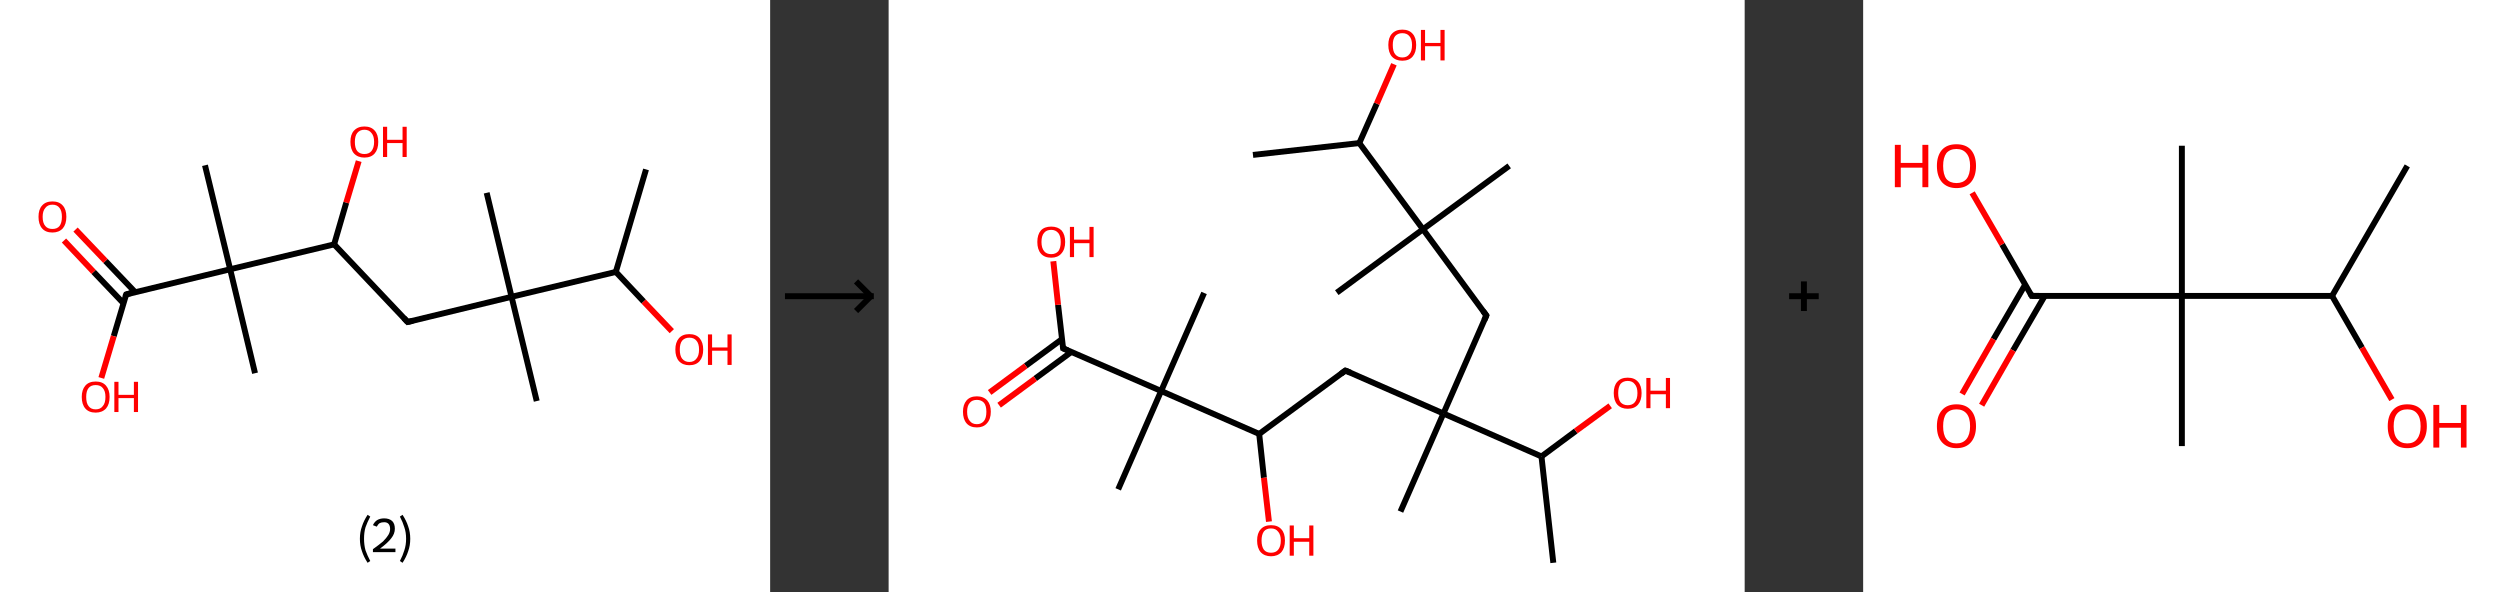 <?xml version='1.0' encoding='ASCII' standalone='yes'?>
<svg xmlns="http://www.w3.org/2000/svg" xmlns:xlink="http://www.w3.org/1999/xlink" version="1.1" width="844.0px" viewBox="0 0 844.0 200.0" height="200.0px">
  <rect x="0" y="0" width="844.0" height="200.0" fill="#333333" stroke="none"/>
  <g>
    <g transform="translate(0, 0) scale(1 1) "><!-- END OF HEADER -->
<rect style="opacity:1.0;fill:#FFFFFF;stroke:none" width="260.0" height="200.0" x="0.0" y="0.0"> </rect>
<path class="bond-0 atom-0 atom-1" d="M 218.1,57.2 L 207.9,91.8" style="fill:none;fill-rule:evenodd;stroke:#000000;stroke-width:2.0px;stroke-linecap:butt;stroke-linejoin:miter;stroke-opacity:1"/>
<path class="bond-1 atom-1 atom-2" d="M 207.9,91.8 L 217.3,101.8" style="fill:none;fill-rule:evenodd;stroke:#000000;stroke-width:2.0px;stroke-linecap:butt;stroke-linejoin:miter;stroke-opacity:1"/>
<path class="bond-1 atom-1 atom-2" d="M 217.3,101.8 L 226.8,111.8" style="fill:none;fill-rule:evenodd;stroke:#FF0000;stroke-width:2.0px;stroke-linecap:butt;stroke-linejoin:miter;stroke-opacity:1"/>
<path class="bond-2 atom-1 atom-3" d="M 207.9,91.8 L 172.7,100.2" style="fill:none;fill-rule:evenodd;stroke:#000000;stroke-width:2.0px;stroke-linecap:butt;stroke-linejoin:miter;stroke-opacity:1"/>
<path class="bond-3 atom-3 atom-4" d="M 172.7,100.2 L 181.2,135.4" style="fill:none;fill-rule:evenodd;stroke:#000000;stroke-width:2.0px;stroke-linecap:butt;stroke-linejoin:miter;stroke-opacity:1"/>
<path class="bond-4 atom-3 atom-5" d="M 172.7,100.2 L 164.3,65.1" style="fill:none;fill-rule:evenodd;stroke:#000000;stroke-width:2.0px;stroke-linecap:butt;stroke-linejoin:miter;stroke-opacity:1"/>
<path class="bond-5 atom-3 atom-6" d="M 172.7,100.2 L 137.6,108.7" style="fill:none;fill-rule:evenodd;stroke:#000000;stroke-width:2.0px;stroke-linecap:butt;stroke-linejoin:miter;stroke-opacity:1"/>
<path class="bond-6 atom-6 atom-7" d="M 137.6,108.7 L 112.8,82.5" style="fill:none;fill-rule:evenodd;stroke:#000000;stroke-width:2.0px;stroke-linecap:butt;stroke-linejoin:miter;stroke-opacity:1"/>
<path class="bond-7 atom-7 atom-8" d="M 112.8,82.5 L 116.9,68.4" style="fill:none;fill-rule:evenodd;stroke:#000000;stroke-width:2.0px;stroke-linecap:butt;stroke-linejoin:miter;stroke-opacity:1"/>
<path class="bond-7 atom-7 atom-8" d="M 116.9,68.4 L 121.1,54.4" style="fill:none;fill-rule:evenodd;stroke:#FF0000;stroke-width:2.0px;stroke-linecap:butt;stroke-linejoin:miter;stroke-opacity:1"/>
<path class="bond-8 atom-7 atom-9" d="M 112.8,82.5 L 77.7,90.9" style="fill:none;fill-rule:evenodd;stroke:#000000;stroke-width:2.0px;stroke-linecap:butt;stroke-linejoin:miter;stroke-opacity:1"/>
<path class="bond-9 atom-9 atom-10" d="M 77.7,90.9 L 86.1,126.0" style="fill:none;fill-rule:evenodd;stroke:#000000;stroke-width:2.0px;stroke-linecap:butt;stroke-linejoin:miter;stroke-opacity:1"/>
<path class="bond-10 atom-9 atom-11" d="M 77.7,90.9 L 69.2,55.8" style="fill:none;fill-rule:evenodd;stroke:#000000;stroke-width:2.0px;stroke-linecap:butt;stroke-linejoin:miter;stroke-opacity:1"/>
<path class="bond-11 atom-9 atom-12" d="M 77.7,90.9 L 42.6,99.4" style="fill:none;fill-rule:evenodd;stroke:#000000;stroke-width:2.0px;stroke-linecap:butt;stroke-linejoin:miter;stroke-opacity:1"/>
<path class="bond-12 atom-12 atom-13" d="M 45.6,98.6 L 35.6,88.1" style="fill:none;fill-rule:evenodd;stroke:#000000;stroke-width:2.0px;stroke-linecap:butt;stroke-linejoin:miter;stroke-opacity:1"/>
<path class="bond-12 atom-12 atom-13" d="M 35.6,88.1 L 25.5,77.5" style="fill:none;fill-rule:evenodd;stroke:#FF0000;stroke-width:2.0px;stroke-linecap:butt;stroke-linejoin:miter;stroke-opacity:1"/>
<path class="bond-12 atom-12 atom-13" d="M 41.7,102.4 L 31.6,91.8" style="fill:none;fill-rule:evenodd;stroke:#000000;stroke-width:2.0px;stroke-linecap:butt;stroke-linejoin:miter;stroke-opacity:1"/>
<path class="bond-12 atom-12 atom-13" d="M 31.6,91.8 L 21.6,81.2" style="fill:none;fill-rule:evenodd;stroke:#FF0000;stroke-width:2.0px;stroke-linecap:butt;stroke-linejoin:miter;stroke-opacity:1"/>
<path class="bond-13 atom-12 atom-14" d="M 42.6,99.4 L 38.4,113.5" style="fill:none;fill-rule:evenodd;stroke:#000000;stroke-width:2.0px;stroke-linecap:butt;stroke-linejoin:miter;stroke-opacity:1"/>
<path class="bond-13 atom-12 atom-14" d="M 38.4,113.5 L 34.2,127.6" style="fill:none;fill-rule:evenodd;stroke:#FF0000;stroke-width:2.0px;stroke-linecap:butt;stroke-linejoin:miter;stroke-opacity:1"/>
<path d="M 139.4,108.3 L 137.6,108.7 L 136.4,107.4" style="fill:none;stroke:#000000;stroke-width:2.0px;stroke-linecap:butt;stroke-linejoin:miter;stroke-opacity:1;"/>
<path d="M 44.3,98.9 L 42.6,99.4 L 42.3,100.1" style="fill:none;stroke:#000000;stroke-width:2.0px;stroke-linecap:butt;stroke-linejoin:miter;stroke-opacity:1;"/>
<path class="atom-2" d="M 228.0 118.0 Q 228.0 115.6, 229.2 114.2 Q 230.4 112.8, 232.7 112.8 Q 235.0 112.8, 236.2 114.2 Q 237.4 115.6, 237.4 118.0 Q 237.4 120.5, 236.2 121.9 Q 235.0 123.3, 232.7 123.3 Q 230.5 123.3, 229.2 121.9 Q 228.0 120.5, 228.0 118.0 M 232.7 122.2 Q 234.3 122.2, 235.1 121.1 Q 236.0 120.1, 236.0 118.0 Q 236.0 116.0, 235.1 115.0 Q 234.3 114.0, 232.7 114.0 Q 231.2 114.0, 230.3 115.0 Q 229.5 116.0, 229.5 118.0 Q 229.5 120.1, 230.3 121.1 Q 231.2 122.2, 232.7 122.2 " fill="#FF0000"/>
<path class="atom-2" d="M 239.0 112.9 L 240.4 112.9 L 240.4 117.3 L 245.6 117.3 L 245.6 112.9 L 247.0 112.9 L 247.0 123.2 L 245.6 123.2 L 245.6 118.4 L 240.4 118.4 L 240.4 123.2 L 239.0 123.2 L 239.0 112.9 " fill="#FF0000"/>
<path class="atom-8" d="M 118.3 47.9 Q 118.3 45.4, 119.5 44.1 Q 120.8 42.7, 123.0 42.7 Q 125.3 42.7, 126.5 44.1 Q 127.7 45.4, 127.7 47.9 Q 127.7 50.4, 126.5 51.8 Q 125.3 53.2, 123.0 53.2 Q 120.8 53.2, 119.5 51.8 Q 118.3 50.4, 118.3 47.9 M 123.0 52.0 Q 124.6 52.0, 125.4 51.0 Q 126.3 49.9, 126.3 47.9 Q 126.3 45.9, 125.4 44.9 Q 124.6 43.8, 123.0 43.8 Q 121.5 43.8, 120.6 44.9 Q 119.8 45.9, 119.8 47.9 Q 119.8 50.0, 120.6 51.0 Q 121.5 52.0, 123.0 52.0 " fill="#FF0000"/>
<path class="atom-8" d="M 129.3 42.8 L 130.7 42.8 L 130.7 47.2 L 135.9 47.2 L 135.9 42.8 L 137.3 42.8 L 137.3 53.0 L 135.9 53.0 L 135.9 48.3 L 130.7 48.3 L 130.7 53.0 L 129.3 53.0 L 129.3 42.8 " fill="#FF0000"/>
<path class="atom-13" d="M 13.0 73.2 Q 13.0 70.7, 14.2 69.4 Q 15.4 68.0, 17.7 68.0 Q 20.0 68.0, 21.2 69.4 Q 22.4 70.7, 22.4 73.2 Q 22.4 75.7, 21.2 77.1 Q 19.9 78.5, 17.7 78.5 Q 15.4 78.5, 14.2 77.1 Q 13.0 75.7, 13.0 73.2 M 17.7 77.3 Q 19.3 77.3, 20.1 76.3 Q 20.9 75.2, 20.9 73.2 Q 20.9 71.2, 20.1 70.2 Q 19.3 69.1, 17.7 69.1 Q 16.1 69.1, 15.3 70.2 Q 14.4 71.2, 14.4 73.2 Q 14.4 75.3, 15.3 76.3 Q 16.1 77.3, 17.7 77.3 " fill="#FF0000"/>
<path class="atom-14" d="M 27.6 134.0 Q 27.6 131.6, 28.8 130.2 Q 30.0 128.8, 32.3 128.8 Q 34.6 128.8, 35.8 130.2 Q 37.0 131.6, 37.0 134.0 Q 37.0 136.5, 35.8 137.9 Q 34.5 139.3, 32.3 139.3 Q 30.0 139.3, 28.8 137.9 Q 27.6 136.5, 27.6 134.0 M 32.3 138.2 Q 33.9 138.2, 34.7 137.1 Q 35.6 136.1, 35.6 134.0 Q 35.6 132.0, 34.7 131.0 Q 33.9 130.0, 32.3 130.0 Q 30.7 130.0, 29.9 131.0 Q 29.1 132.0, 29.1 134.0 Q 29.1 136.1, 29.9 137.1 Q 30.7 138.2, 32.3 138.2 " fill="#FF0000"/>
<path class="atom-14" d="M 38.6 128.9 L 40.0 128.9 L 40.0 133.3 L 45.2 133.3 L 45.2 128.9 L 46.6 128.9 L 46.6 139.1 L 45.2 139.1 L 45.2 134.4 L 40.0 134.4 L 40.0 139.1 L 38.6 139.1 L 38.6 128.9 " fill="#FF0000"/>
<path class="legend" d="M 121.5 181.9 Q 121.5 179.6, 122.2 177.7 Q 122.8 175.8, 124.1 173.8 L 125.0 174.4 Q 124.0 176.3, 123.4 178.0 Q 122.9 179.7, 122.9 181.9 Q 122.9 184.0, 123.4 185.8 Q 124.0 187.5, 125.0 189.4 L 124.1 190.0 Q 122.8 188.0, 122.2 186.1 Q 121.5 184.2, 121.5 181.9 " fill="#000000"/>
<path class="legend" d="M 125.9 177.3 Q 126.4 176.2, 127.3 175.6 Q 128.3 175.0, 129.7 175.0 Q 131.4 175.0, 132.4 175.9 Q 133.3 176.8, 133.3 178.5 Q 133.3 180.2, 132.1 181.7 Q 130.9 183.3, 128.3 185.2 L 133.5 185.2 L 133.5 186.4 L 125.9 186.4 L 125.9 185.4 Q 128.0 183.9, 129.3 182.8 Q 130.5 181.6, 131.1 180.6 Q 131.7 179.6, 131.7 178.6 Q 131.7 177.5, 131.2 176.9 Q 130.7 176.3, 129.7 176.3 Q 128.8 176.3, 128.2 176.6 Q 127.6 177.0, 127.2 177.8 L 125.9 177.3 " fill="#000000"/>
<path class="legend" d="M 138.5 181.9 Q 138.5 184.2, 137.8 186.1 Q 137.2 188.0, 135.9 190.0 L 135.0 189.4 Q 136.0 187.5, 136.5 185.8 Q 137.1 184.0, 137.1 181.9 Q 137.1 179.7, 136.5 178.0 Q 136.0 176.3, 135.0 174.4 L 135.9 173.8 Q 137.2 175.8, 137.8 177.7 Q 138.5 179.6, 138.5 181.9 " fill="#000000"/>
</g>
    <g transform="translate(260.0, 0) scale(1 1) "><line x1="5" y1="100" x2="35" y2="100" style="stroke:rgb(0,0,0);stroke-width:2"/>
  <line x1="34" y1="100" x2="29" y2="95" style="stroke:rgb(0,0,0);stroke-width:2"/>
  <line x1="34" y1="100" x2="29" y2="105" style="stroke:rgb(0,0,0);stroke-width:2"/>
</g>
    <g transform="translate(300.0, 0) scale(1 1) "><!-- END OF HEADER -->
<rect style="opacity:1.0;fill:#FFFFFF;stroke:none" width="289.0" height="200.0" x="0.0" y="0.0"> </rect>
<path class="bond-0 atom-0 atom-1" d="M 123.0,52.3 L 158.9,48.3" style="fill:none;fill-rule:evenodd;stroke:#000000;stroke-width:2.0px;stroke-linecap:butt;stroke-linejoin:miter;stroke-opacity:1"/>
<path class="bond-1 atom-1 atom-2" d="M 158.9,48.3 L 164.8,35.0" style="fill:none;fill-rule:evenodd;stroke:#000000;stroke-width:2.0px;stroke-linecap:butt;stroke-linejoin:miter;stroke-opacity:1"/>
<path class="bond-1 atom-1 atom-2" d="M 164.8,35.0 L 170.6,21.7" style="fill:none;fill-rule:evenodd;stroke:#FF0000;stroke-width:2.0px;stroke-linecap:butt;stroke-linejoin:miter;stroke-opacity:1"/>
<path class="bond-2 atom-1 atom-3" d="M 158.9,48.3 L 180.4,77.4" style="fill:none;fill-rule:evenodd;stroke:#000000;stroke-width:2.0px;stroke-linecap:butt;stroke-linejoin:miter;stroke-opacity:1"/>
<path class="bond-3 atom-3 atom-4" d="M 180.4,77.4 L 209.5,56.0" style="fill:none;fill-rule:evenodd;stroke:#000000;stroke-width:2.0px;stroke-linecap:butt;stroke-linejoin:miter;stroke-opacity:1"/>
<path class="bond-4 atom-3 atom-5" d="M 180.4,77.4 L 151.3,98.8" style="fill:none;fill-rule:evenodd;stroke:#000000;stroke-width:2.0px;stroke-linecap:butt;stroke-linejoin:miter;stroke-opacity:1"/>
<path class="bond-5 atom-3 atom-6" d="M 180.4,77.4 L 201.8,106.5" style="fill:none;fill-rule:evenodd;stroke:#000000;stroke-width:2.0px;stroke-linecap:butt;stroke-linejoin:miter;stroke-opacity:1"/>
<path class="bond-6 atom-6 atom-7" d="M 201.8,106.5 L 187.3,139.6" style="fill:none;fill-rule:evenodd;stroke:#000000;stroke-width:2.0px;stroke-linecap:butt;stroke-linejoin:miter;stroke-opacity:1"/>
<path class="bond-7 atom-7 atom-8" d="M 187.3,139.6 L 172.8,172.7" style="fill:none;fill-rule:evenodd;stroke:#000000;stroke-width:2.0px;stroke-linecap:butt;stroke-linejoin:miter;stroke-opacity:1"/>
<path class="bond-8 atom-7 atom-9" d="M 187.3,139.6 L 154.2,125.1" style="fill:none;fill-rule:evenodd;stroke:#000000;stroke-width:2.0px;stroke-linecap:butt;stroke-linejoin:miter;stroke-opacity:1"/>
<path class="bond-9 atom-9 atom-10" d="M 154.2,125.1 L 125.1,146.5" style="fill:none;fill-rule:evenodd;stroke:#000000;stroke-width:2.0px;stroke-linecap:butt;stroke-linejoin:miter;stroke-opacity:1"/>
<path class="bond-10 atom-10 atom-11" d="M 125.1,146.5 L 126.7,161.3" style="fill:none;fill-rule:evenodd;stroke:#000000;stroke-width:2.0px;stroke-linecap:butt;stroke-linejoin:miter;stroke-opacity:1"/>
<path class="bond-10 atom-10 atom-11" d="M 126.7,161.3 L 128.4,176.1" style="fill:none;fill-rule:evenodd;stroke:#FF0000;stroke-width:2.0px;stroke-linecap:butt;stroke-linejoin:miter;stroke-opacity:1"/>
<path class="bond-11 atom-10 atom-12" d="M 125.1,146.5 L 92.0,132.0" style="fill:none;fill-rule:evenodd;stroke:#000000;stroke-width:2.0px;stroke-linecap:butt;stroke-linejoin:miter;stroke-opacity:1"/>
<path class="bond-12 atom-12 atom-13" d="M 92.0,132.0 L 106.5,98.9" style="fill:none;fill-rule:evenodd;stroke:#000000;stroke-width:2.0px;stroke-linecap:butt;stroke-linejoin:miter;stroke-opacity:1"/>
<path class="bond-13 atom-12 atom-14" d="M 92.0,132.0 L 77.5,165.2" style="fill:none;fill-rule:evenodd;stroke:#000000;stroke-width:2.0px;stroke-linecap:butt;stroke-linejoin:miter;stroke-opacity:1"/>
<path class="bond-14 atom-12 atom-15" d="M 92.0,132.0 L 58.9,117.6" style="fill:none;fill-rule:evenodd;stroke:#000000;stroke-width:2.0px;stroke-linecap:butt;stroke-linejoin:miter;stroke-opacity:1"/>
<path class="bond-15 atom-15 atom-16" d="M 58.5,114.5 L 46.3,123.5" style="fill:none;fill-rule:evenodd;stroke:#000000;stroke-width:2.0px;stroke-linecap:butt;stroke-linejoin:miter;stroke-opacity:1"/>
<path class="bond-15 atom-15 atom-16" d="M 46.3,123.5 L 34.1,132.5" style="fill:none;fill-rule:evenodd;stroke:#FF0000;stroke-width:2.0px;stroke-linecap:butt;stroke-linejoin:miter;stroke-opacity:1"/>
<path class="bond-15 atom-15 atom-16" d="M 61.7,118.8 L 49.5,127.8" style="fill:none;fill-rule:evenodd;stroke:#000000;stroke-width:2.0px;stroke-linecap:butt;stroke-linejoin:miter;stroke-opacity:1"/>
<path class="bond-15 atom-15 atom-16" d="M 49.5,127.8 L 37.3,136.8" style="fill:none;fill-rule:evenodd;stroke:#FF0000;stroke-width:2.0px;stroke-linecap:butt;stroke-linejoin:miter;stroke-opacity:1"/>
<path class="bond-16 atom-15 atom-17" d="M 58.9,117.6 L 57.2,102.9" style="fill:none;fill-rule:evenodd;stroke:#000000;stroke-width:2.0px;stroke-linecap:butt;stroke-linejoin:miter;stroke-opacity:1"/>
<path class="bond-16 atom-15 atom-17" d="M 57.2,102.9 L 55.6,88.2" style="fill:none;fill-rule:evenodd;stroke:#FF0000;stroke-width:2.0px;stroke-linecap:butt;stroke-linejoin:miter;stroke-opacity:1"/>
<path class="bond-17 atom-7 atom-18" d="M 187.3,139.6 L 220.4,154.1" style="fill:none;fill-rule:evenodd;stroke:#000000;stroke-width:2.0px;stroke-linecap:butt;stroke-linejoin:miter;stroke-opacity:1"/>
<path class="bond-18 atom-18 atom-19" d="M 220.4,154.1 L 224.4,190.0" style="fill:none;fill-rule:evenodd;stroke:#000000;stroke-width:2.0px;stroke-linecap:butt;stroke-linejoin:miter;stroke-opacity:1"/>
<path class="bond-19 atom-18 atom-20" d="M 220.4,154.1 L 232.0,145.5" style="fill:none;fill-rule:evenodd;stroke:#000000;stroke-width:2.0px;stroke-linecap:butt;stroke-linejoin:miter;stroke-opacity:1"/>
<path class="bond-19 atom-18 atom-20" d="M 232.0,145.5 L 243.6,137.0" style="fill:none;fill-rule:evenodd;stroke:#FF0000;stroke-width:2.0px;stroke-linecap:butt;stroke-linejoin:miter;stroke-opacity:1"/>
<path d="M 200.7,105.0 L 201.8,106.5 L 201.1,108.1" style="fill:none;stroke:#000000;stroke-width:2.0px;stroke-linecap:butt;stroke-linejoin:miter;stroke-opacity:1;"/>
<path d="M 155.9,125.8 L 154.2,125.1 L 152.7,126.2" style="fill:none;stroke:#000000;stroke-width:2.0px;stroke-linecap:butt;stroke-linejoin:miter;stroke-opacity:1;"/>
<path d="M 60.5,118.3 L 58.9,117.6 L 58.8,116.8" style="fill:none;stroke:#000000;stroke-width:2.0px;stroke-linecap:butt;stroke-linejoin:miter;stroke-opacity:1;"/>
<path class="atom-2" d="M 168.7 15.2 Q 168.7 12.7, 169.9 11.4 Q 171.2 10.0, 173.4 10.0 Q 175.7 10.0, 176.9 11.4 Q 178.1 12.7, 178.1 15.2 Q 178.1 17.7, 176.9 19.1 Q 175.7 20.5, 173.4 20.5 Q 171.2 20.5, 169.9 19.1 Q 168.7 17.7, 168.7 15.2 M 173.4 19.4 Q 175.0 19.4, 175.8 18.3 Q 176.7 17.3, 176.7 15.2 Q 176.7 13.2, 175.8 12.2 Q 175.0 11.2, 173.4 11.2 Q 171.9 11.2, 171.0 12.2 Q 170.2 13.2, 170.2 15.2 Q 170.2 17.3, 171.0 18.3 Q 171.9 19.4, 173.4 19.4 " fill="#FF0000"/>
<path class="atom-2" d="M 179.7 10.1 L 181.1 10.1 L 181.1 14.5 L 186.3 14.5 L 186.3 10.1 L 187.7 10.1 L 187.7 20.4 L 186.3 20.4 L 186.3 15.6 L 181.1 15.6 L 181.1 20.4 L 179.7 20.4 L 179.7 10.1 " fill="#FF0000"/>
<path class="atom-11" d="M 124.4 182.5 Q 124.4 180.0, 125.6 178.7 Q 126.8 177.3, 129.1 177.3 Q 131.4 177.3, 132.6 178.7 Q 133.8 180.0, 133.8 182.5 Q 133.8 185.0, 132.6 186.4 Q 131.3 187.8, 129.1 187.8 Q 126.9 187.8, 125.6 186.4 Q 124.4 185.0, 124.4 182.5 M 129.1 186.6 Q 130.7 186.6, 131.5 185.6 Q 132.4 184.5, 132.4 182.5 Q 132.4 180.5, 131.5 179.5 Q 130.7 178.4, 129.1 178.4 Q 127.5 178.4, 126.7 179.4 Q 125.9 180.5, 125.9 182.5 Q 125.9 184.5, 126.7 185.6 Q 127.5 186.6, 129.1 186.6 " fill="#FF0000"/>
<path class="atom-11" d="M 135.4 177.4 L 136.8 177.4 L 136.8 181.7 L 142.0 181.7 L 142.0 177.4 L 143.4 177.4 L 143.4 187.6 L 142.0 187.6 L 142.0 182.9 L 136.8 182.9 L 136.8 187.6 L 135.4 187.6 L 135.4 177.4 " fill="#FF0000"/>
<path class="atom-16" d="M 25.1 139.0 Q 25.1 136.6, 26.3 135.2 Q 27.5 133.8, 29.8 133.8 Q 32.0 133.8, 33.3 135.2 Q 34.5 136.6, 34.5 139.0 Q 34.5 141.5, 33.2 142.9 Q 32.0 144.3, 29.8 144.3 Q 27.5 144.3, 26.3 142.9 Q 25.1 141.5, 25.1 139.0 M 29.8 143.2 Q 31.3 143.2, 32.2 142.1 Q 33.0 141.1, 33.0 139.0 Q 33.0 137.0, 32.2 136.0 Q 31.3 135.0, 29.8 135.0 Q 28.2 135.0, 27.4 136.0 Q 26.5 137.0, 26.5 139.0 Q 26.5 141.1, 27.4 142.1 Q 28.2 143.2, 29.8 143.2 " fill="#FF0000"/>
<path class="atom-17" d="M 50.2 81.7 Q 50.2 79.2, 51.4 77.8 Q 52.6 76.5, 54.9 76.5 Q 57.1 76.5, 58.4 77.8 Q 59.6 79.2, 59.6 81.7 Q 59.6 84.2, 58.3 85.6 Q 57.1 87.0, 54.9 87.0 Q 52.6 87.0, 51.4 85.6 Q 50.2 84.2, 50.2 81.7 M 54.9 85.8 Q 56.4 85.8, 57.3 84.8 Q 58.1 83.7, 58.1 81.7 Q 58.1 79.7, 57.3 78.7 Q 56.4 77.6, 54.9 77.6 Q 53.3 77.6, 52.5 78.6 Q 51.6 79.6, 51.6 81.7 Q 51.6 83.7, 52.5 84.8 Q 53.3 85.8, 54.9 85.8 " fill="#FF0000"/>
<path class="atom-17" d="M 61.2 76.6 L 62.6 76.6 L 62.6 80.9 L 67.8 80.9 L 67.8 76.6 L 69.2 76.6 L 69.2 86.8 L 67.8 86.8 L 67.8 82.1 L 62.6 82.1 L 62.6 86.8 L 61.2 86.8 L 61.2 76.6 " fill="#FF0000"/>
<path class="atom-20" d="M 244.8 132.7 Q 244.8 130.2, 246.0 128.9 Q 247.2 127.5, 249.5 127.5 Q 251.8 127.5, 253.0 128.9 Q 254.2 130.2, 254.2 132.7 Q 254.2 135.2, 253.0 136.6 Q 251.8 138.0, 249.5 138.0 Q 247.3 138.0, 246.0 136.6 Q 244.8 135.2, 244.8 132.7 M 249.5 136.8 Q 251.1 136.8, 251.9 135.8 Q 252.8 134.7, 252.8 132.7 Q 252.8 130.7, 251.9 129.7 Q 251.1 128.6, 249.5 128.6 Q 248.0 128.6, 247.1 129.6 Q 246.3 130.7, 246.3 132.7 Q 246.3 134.7, 247.1 135.8 Q 248.0 136.8, 249.5 136.8 " fill="#FF0000"/>
<path class="atom-20" d="M 255.8 127.6 L 257.2 127.6 L 257.2 131.9 L 262.4 131.9 L 262.4 127.6 L 263.8 127.6 L 263.8 137.8 L 262.4 137.8 L 262.4 133.1 L 257.2 133.1 L 257.2 137.8 L 255.8 137.8 L 255.8 127.6 " fill="#FF0000"/>
</g>
    <g transform="translate(589.0, 0) scale(1 1) "><line x1="15" y1="100" x2="25" y2="100" style="stroke:rgb(0,0,0);stroke-width:2"/>
  <line x1="20" y1="95" x2="20" y2="105" style="stroke:rgb(0,0,0);stroke-width:2"/>
</g>
    <g transform="translate(629.0, 0) scale(1 1) "><!-- END OF HEADER -->
<rect style="opacity:1.0;fill:#FFFFFF;stroke:none" width="215.0" height="200.0" x="0.0" y="0.0"> </rect>
<path class="bond-0 atom-0 atom-1" d="M 183.7,56.0 L 158.3,99.9" style="fill:none;fill-rule:evenodd;stroke:#000000;stroke-width:2.0px;stroke-linecap:butt;stroke-linejoin:miter;stroke-opacity:1"/>
<path class="bond-1 atom-1 atom-2" d="M 158.3,99.9 L 168.4,117.4" style="fill:none;fill-rule:evenodd;stroke:#000000;stroke-width:2.0px;stroke-linecap:butt;stroke-linejoin:miter;stroke-opacity:1"/>
<path class="bond-1 atom-1 atom-2" d="M 168.4,117.4 L 178.5,134.9" style="fill:none;fill-rule:evenodd;stroke:#FF0000;stroke-width:2.0px;stroke-linecap:butt;stroke-linejoin:miter;stroke-opacity:1"/>
<path class="bond-2 atom-1 atom-3" d="M 158.3,99.9 L 107.6,99.9" style="fill:none;fill-rule:evenodd;stroke:#000000;stroke-width:2.0px;stroke-linecap:butt;stroke-linejoin:miter;stroke-opacity:1"/>
<path class="bond-3 atom-3 atom-4" d="M 107.6,99.9 L 107.6,49.2" style="fill:none;fill-rule:evenodd;stroke:#000000;stroke-width:2.0px;stroke-linecap:butt;stroke-linejoin:miter;stroke-opacity:1"/>
<path class="bond-4 atom-3 atom-5" d="M 107.6,99.9 L 107.6,150.6" style="fill:none;fill-rule:evenodd;stroke:#000000;stroke-width:2.0px;stroke-linecap:butt;stroke-linejoin:miter;stroke-opacity:1"/>
<path class="bond-5 atom-3 atom-6" d="M 107.6,99.9 L 56.9,99.9" style="fill:none;fill-rule:evenodd;stroke:#000000;stroke-width:2.0px;stroke-linecap:butt;stroke-linejoin:miter;stroke-opacity:1"/>
<path class="bond-6 atom-6 atom-7" d="M 54.7,96.1 L 44.0,114.5" style="fill:none;fill-rule:evenodd;stroke:#000000;stroke-width:2.0px;stroke-linecap:butt;stroke-linejoin:miter;stroke-opacity:1"/>
<path class="bond-6 atom-6 atom-7" d="M 44.0,114.5 L 33.4,133.0" style="fill:none;fill-rule:evenodd;stroke:#FF0000;stroke-width:2.0px;stroke-linecap:butt;stroke-linejoin:miter;stroke-opacity:1"/>
<path class="bond-6 atom-6 atom-7" d="M 61.3,99.9 L 50.6,118.3" style="fill:none;fill-rule:evenodd;stroke:#000000;stroke-width:2.0px;stroke-linecap:butt;stroke-linejoin:miter;stroke-opacity:1"/>
<path class="bond-6 atom-6 atom-7" d="M 50.6,118.3 L 40.0,136.8" style="fill:none;fill-rule:evenodd;stroke:#FF0000;stroke-width:2.0px;stroke-linecap:butt;stroke-linejoin:miter;stroke-opacity:1"/>
<path class="bond-7 atom-6 atom-8" d="M 56.9,99.9 L 46.9,82.5" style="fill:none;fill-rule:evenodd;stroke:#000000;stroke-width:2.0px;stroke-linecap:butt;stroke-linejoin:miter;stroke-opacity:1"/>
<path class="bond-7 atom-6 atom-8" d="M 46.9,82.5 L 36.8,65.1" style="fill:none;fill-rule:evenodd;stroke:#FF0000;stroke-width:2.0px;stroke-linecap:butt;stroke-linejoin:miter;stroke-opacity:1"/>
<path d="M 59.4,99.9 L 56.9,99.9 L 56.4,99.0" style="fill:none;stroke:#000000;stroke-width:2.0px;stroke-linecap:butt;stroke-linejoin:miter;stroke-opacity:1;"/>
<path class="atom-2" d="M 177.1 143.9 Q 177.1 140.4, 178.8 138.5 Q 180.5 136.5, 183.7 136.5 Q 186.9 136.5, 188.6 138.5 Q 190.3 140.4, 190.3 143.9 Q 190.3 147.3, 188.6 149.3 Q 186.8 151.3, 183.7 151.3 Q 180.5 151.3, 178.8 149.3 Q 177.1 147.4, 177.1 143.9 M 183.7 149.7 Q 185.9 149.7, 187.0 148.2 Q 188.2 146.7, 188.2 143.9 Q 188.2 141.0, 187.0 139.6 Q 185.9 138.2, 183.7 138.2 Q 181.5 138.2, 180.3 139.6 Q 179.1 141.0, 179.1 143.9 Q 179.1 146.8, 180.3 148.2 Q 181.5 149.7, 183.7 149.7 " fill="#FF0000"/>
<path class="atom-2" d="M 192.5 136.7 L 194.5 136.7 L 194.5 142.8 L 201.8 142.8 L 201.8 136.7 L 203.7 136.7 L 203.7 151.1 L 201.8 151.1 L 201.8 144.4 L 194.5 144.4 L 194.5 151.1 L 192.5 151.1 L 192.5 136.7 " fill="#FF0000"/>
<path class="atom-7" d="M 24.9 143.9 Q 24.9 140.4, 26.6 138.5 Q 28.3 136.5, 31.5 136.5 Q 34.7 136.5, 36.4 138.5 Q 38.1 140.4, 38.1 143.9 Q 38.1 147.3, 36.4 149.3 Q 34.7 151.3, 31.5 151.3 Q 28.4 151.3, 26.6 149.3 Q 24.9 147.4, 24.9 143.9 M 31.5 149.7 Q 33.7 149.7, 34.9 148.2 Q 36.1 146.7, 36.1 143.9 Q 36.1 141.0, 34.9 139.6 Q 33.7 138.2, 31.5 138.2 Q 29.3 138.2, 28.1 139.6 Q 27.0 141.0, 27.0 143.9 Q 27.0 146.8, 28.1 148.2 Q 29.3 149.7, 31.5 149.7 " fill="#FF0000"/>
<path class="atom-8" d="M 10.7 48.9 L 12.7 48.9 L 12.7 55.0 L 20.0 55.0 L 20.0 48.9 L 22.0 48.9 L 22.0 63.2 L 20.0 63.2 L 20.0 56.6 L 12.7 56.6 L 12.7 63.2 L 10.7 63.2 L 10.7 48.9 " fill="#FF0000"/>
<path class="atom-8" d="M 24.9 56.0 Q 24.9 52.6, 26.6 50.6 Q 28.3 48.7, 31.5 48.7 Q 34.7 48.7, 36.4 50.6 Q 38.1 52.6, 38.1 56.0 Q 38.1 59.5, 36.4 61.5 Q 34.7 63.5, 31.5 63.5 Q 28.4 63.5, 26.6 61.5 Q 24.9 59.5, 24.9 56.0 M 31.5 61.8 Q 33.7 61.8, 34.9 60.4 Q 36.1 58.9, 36.1 56.0 Q 36.1 53.2, 34.9 51.8 Q 33.7 50.3, 31.5 50.3 Q 29.3 50.3, 28.1 51.7 Q 27.0 53.2, 27.0 56.0 Q 27.0 58.9, 28.1 60.4 Q 29.3 61.8, 31.5 61.8 " fill="#FF0000"/>
</g>
  </g>
</svg>
